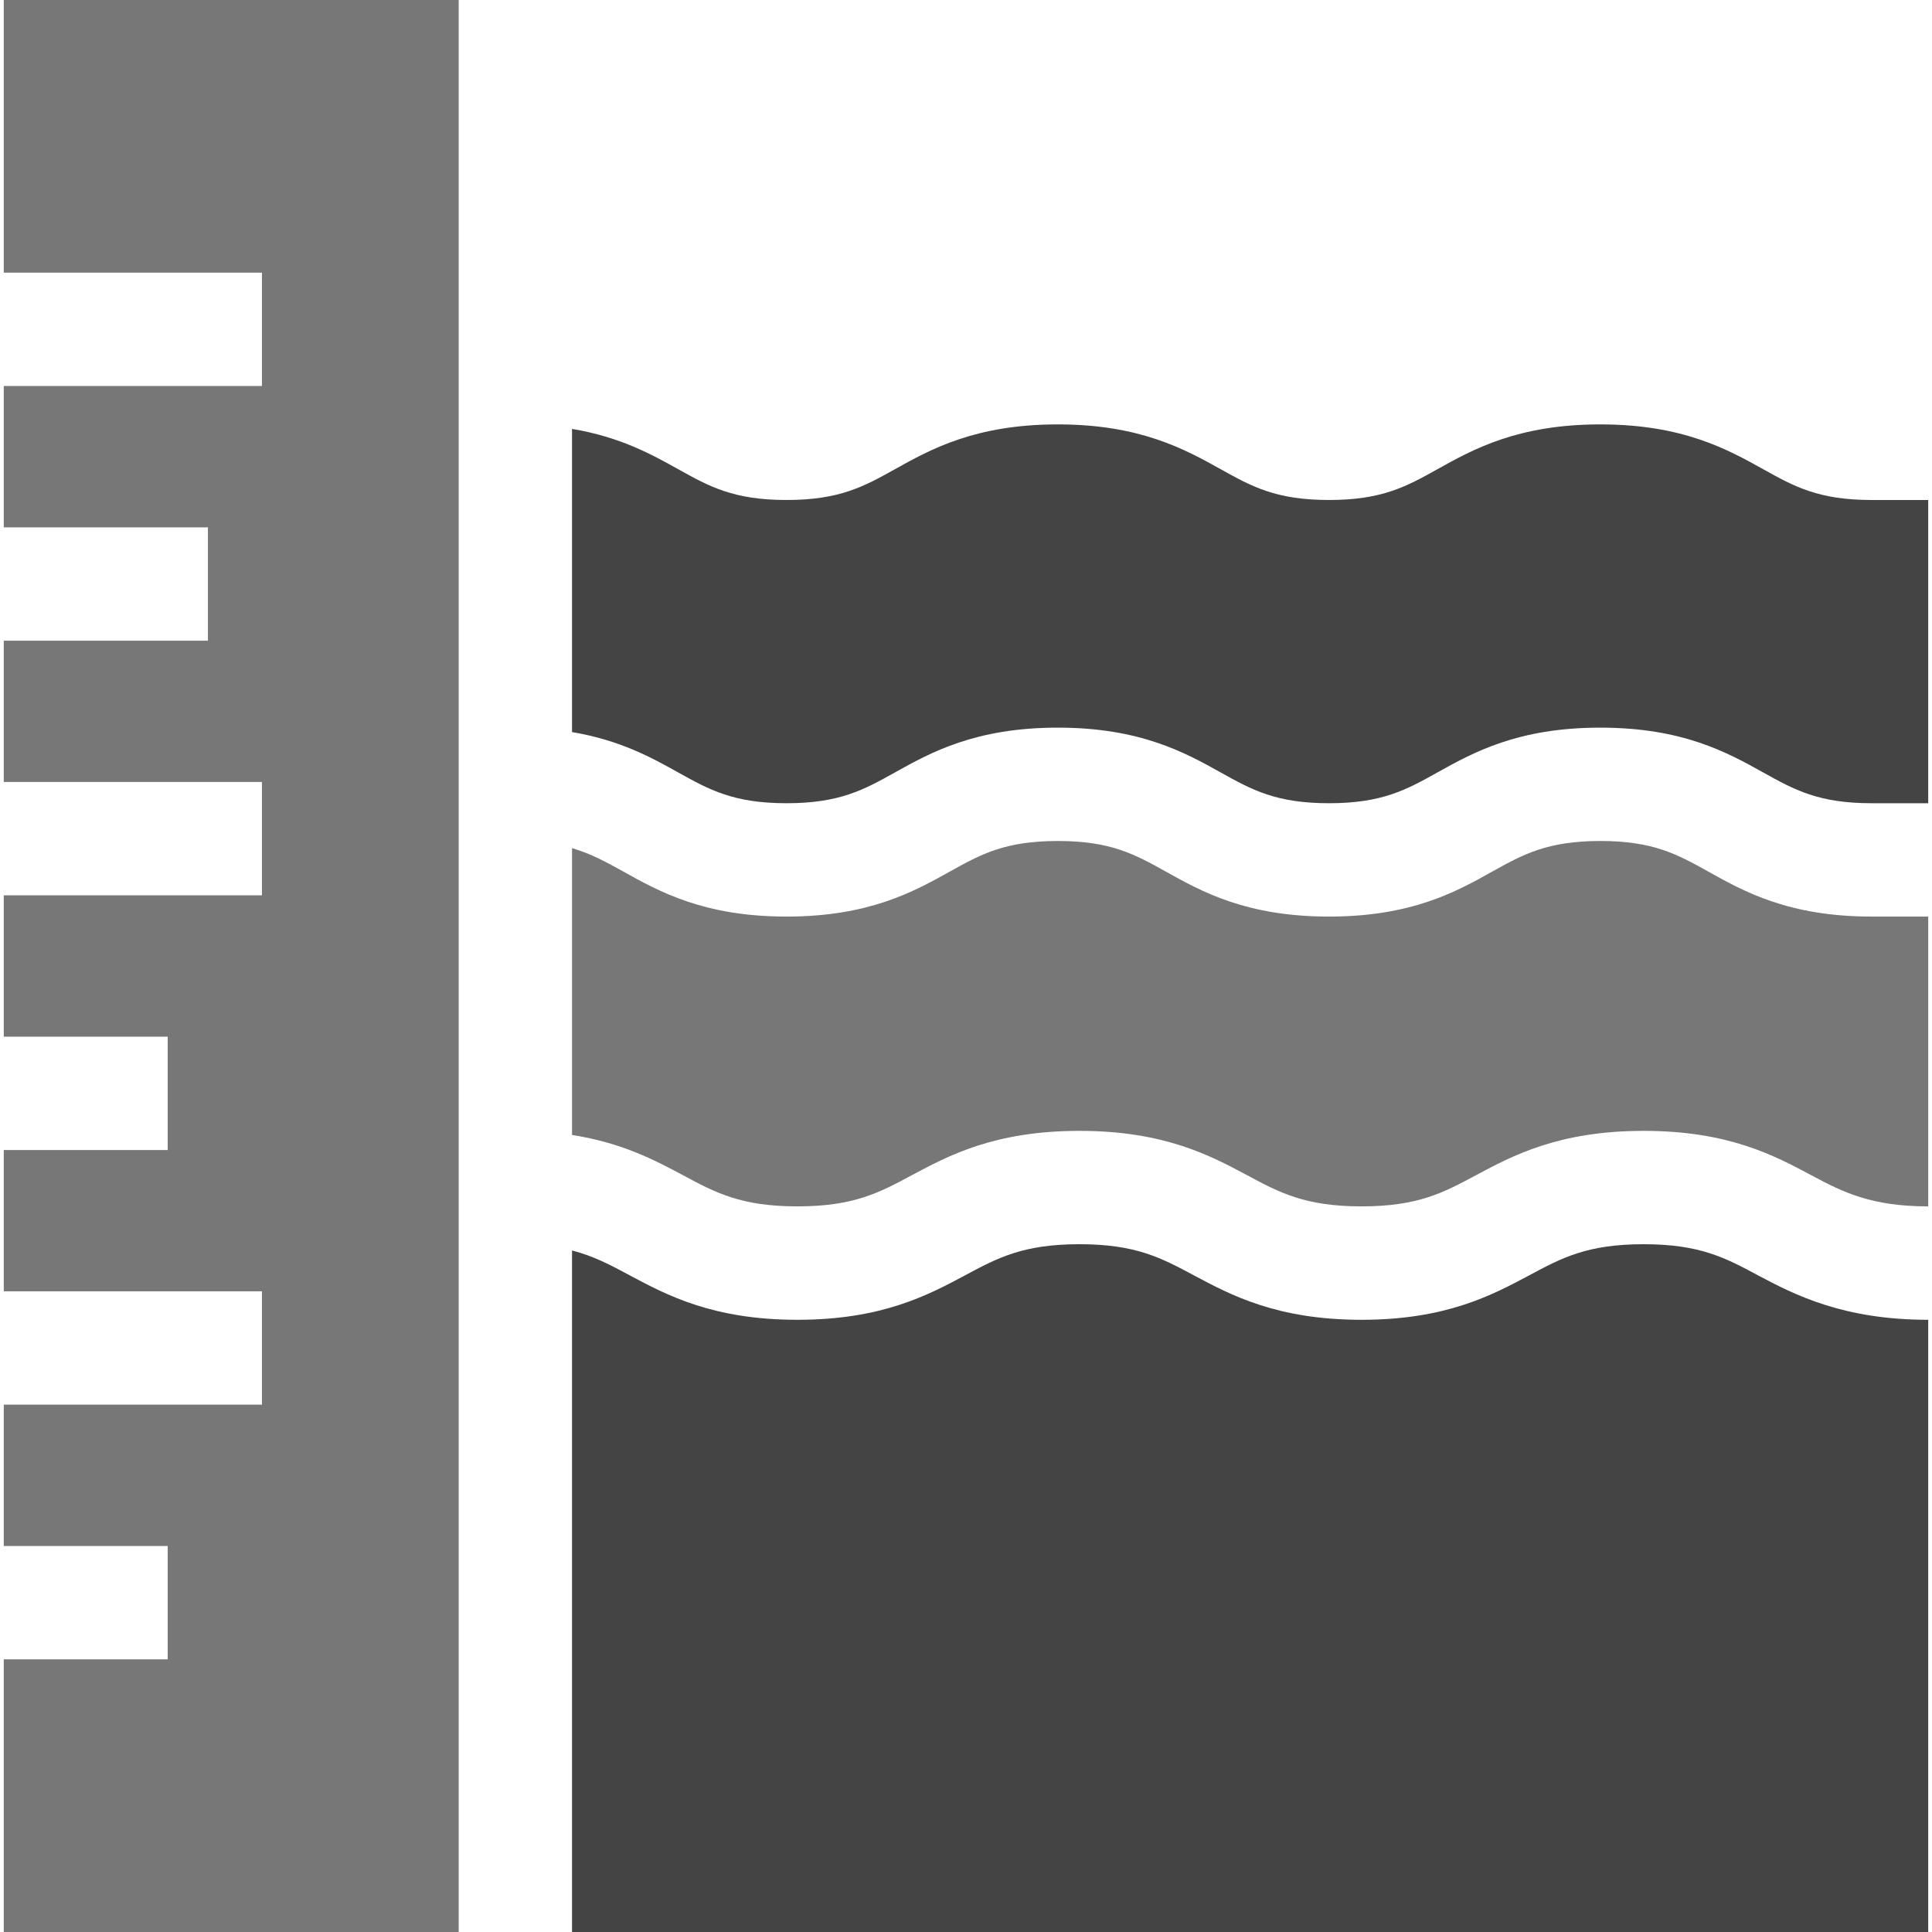 <svg width="24" height="24" viewBox="0 0 24 24" fill="none" xmlns="http://www.w3.org/2000/svg">
<g clip-path="url(#clip0)">
<path d="M5.698 0H0.047V3.387H3.254V4.795H0.047V6.551H2.583V7.959H0.047V9.714H3.254V11.122H0.047V12.878H2.083V14.286H0.047V16.041H3.254V17.449H0.047V19.205H2.083V20.613H0.047V24H5.698V0Z" fill="#777777"/>
<path d="M23.249 6.211C22.59 6.211 22.288 6.043 21.907 5.831C21.46 5.582 20.905 5.272 19.879 5.272C18.854 5.272 18.298 5.582 17.852 5.831C17.471 6.043 17.169 6.211 16.51 6.211C15.85 6.211 15.549 6.043 15.168 5.831C14.721 5.582 14.165 5.272 13.14 5.272C12.115 5.272 11.559 5.582 11.113 5.831C10.732 6.043 10.43 6.211 9.771 6.211C9.112 6.211 8.81 6.043 8.429 5.831C8.098 5.646 7.705 5.428 7.106 5.328V9.094C7.705 9.195 8.098 9.413 8.429 9.598C8.81 9.81 9.112 9.978 9.771 9.978C10.43 9.978 10.732 9.81 11.113 9.598C11.559 9.349 12.115 9.039 13.14 9.039C14.166 9.039 14.721 9.349 15.168 9.598C15.549 9.81 15.85 9.978 16.51 9.978C17.169 9.978 17.471 9.81 17.852 9.598C18.298 9.349 18.854 9.039 19.879 9.039C20.905 9.039 21.46 9.349 21.907 9.598C22.288 9.81 22.59 9.978 23.249 9.978H23.953V6.211H23.249Z" fill="#444444"/>
<path d="M23.953 14.986C23.254 14.986 22.904 14.816 22.502 14.6C22.042 14.354 21.47 14.048 20.418 14.048C19.365 14.048 18.793 14.354 18.333 14.6C17.931 14.816 17.613 14.986 16.914 14.986C16.214 14.986 15.896 14.816 15.494 14.6C15.034 14.354 14.462 14.048 13.409 14.048C12.357 14.048 11.785 14.354 11.325 14.6C10.923 14.816 10.605 14.986 9.906 14.986C9.206 14.986 8.888 14.816 8.486 14.6C8.141 14.416 7.733 14.197 7.106 14.099V10.536C7.344 10.605 7.532 10.71 7.744 10.827C8.19 11.076 8.746 11.386 9.771 11.386C10.796 11.386 11.352 11.076 11.799 10.827C12.18 10.615 12.481 10.447 13.14 10.447C13.8 10.447 14.101 10.615 14.482 10.827C14.929 11.077 15.484 11.386 16.51 11.386C17.535 11.386 18.091 11.077 18.537 10.827C18.919 10.615 19.22 10.447 19.88 10.447C20.539 10.447 20.84 10.615 21.221 10.827C21.668 11.077 22.224 11.386 23.249 11.386H23.953V14.986Z" fill="#777777"/>
<path d="M23.953 24H7.106V15.534C7.378 15.604 7.585 15.715 7.821 15.842C8.281 16.087 8.853 16.395 9.906 16.395C10.958 16.395 11.53 16.087 11.99 15.842C12.392 15.626 12.71 15.456 13.409 15.456C14.109 15.456 14.426 15.626 14.829 15.842C15.289 16.087 15.861 16.395 16.914 16.395C17.966 16.395 18.538 16.087 18.998 15.842C19.4 15.626 19.718 15.456 20.418 15.456C21.117 15.456 21.435 15.626 21.837 15.842C22.297 16.087 22.9 16.395 23.953 16.395V24Z" fill="#444444"/>
</g>
<defs>
<clipPath id="clip0">
<rect width="24" height="24" fill="white"/>
</clipPath>
</defs>
</svg>
